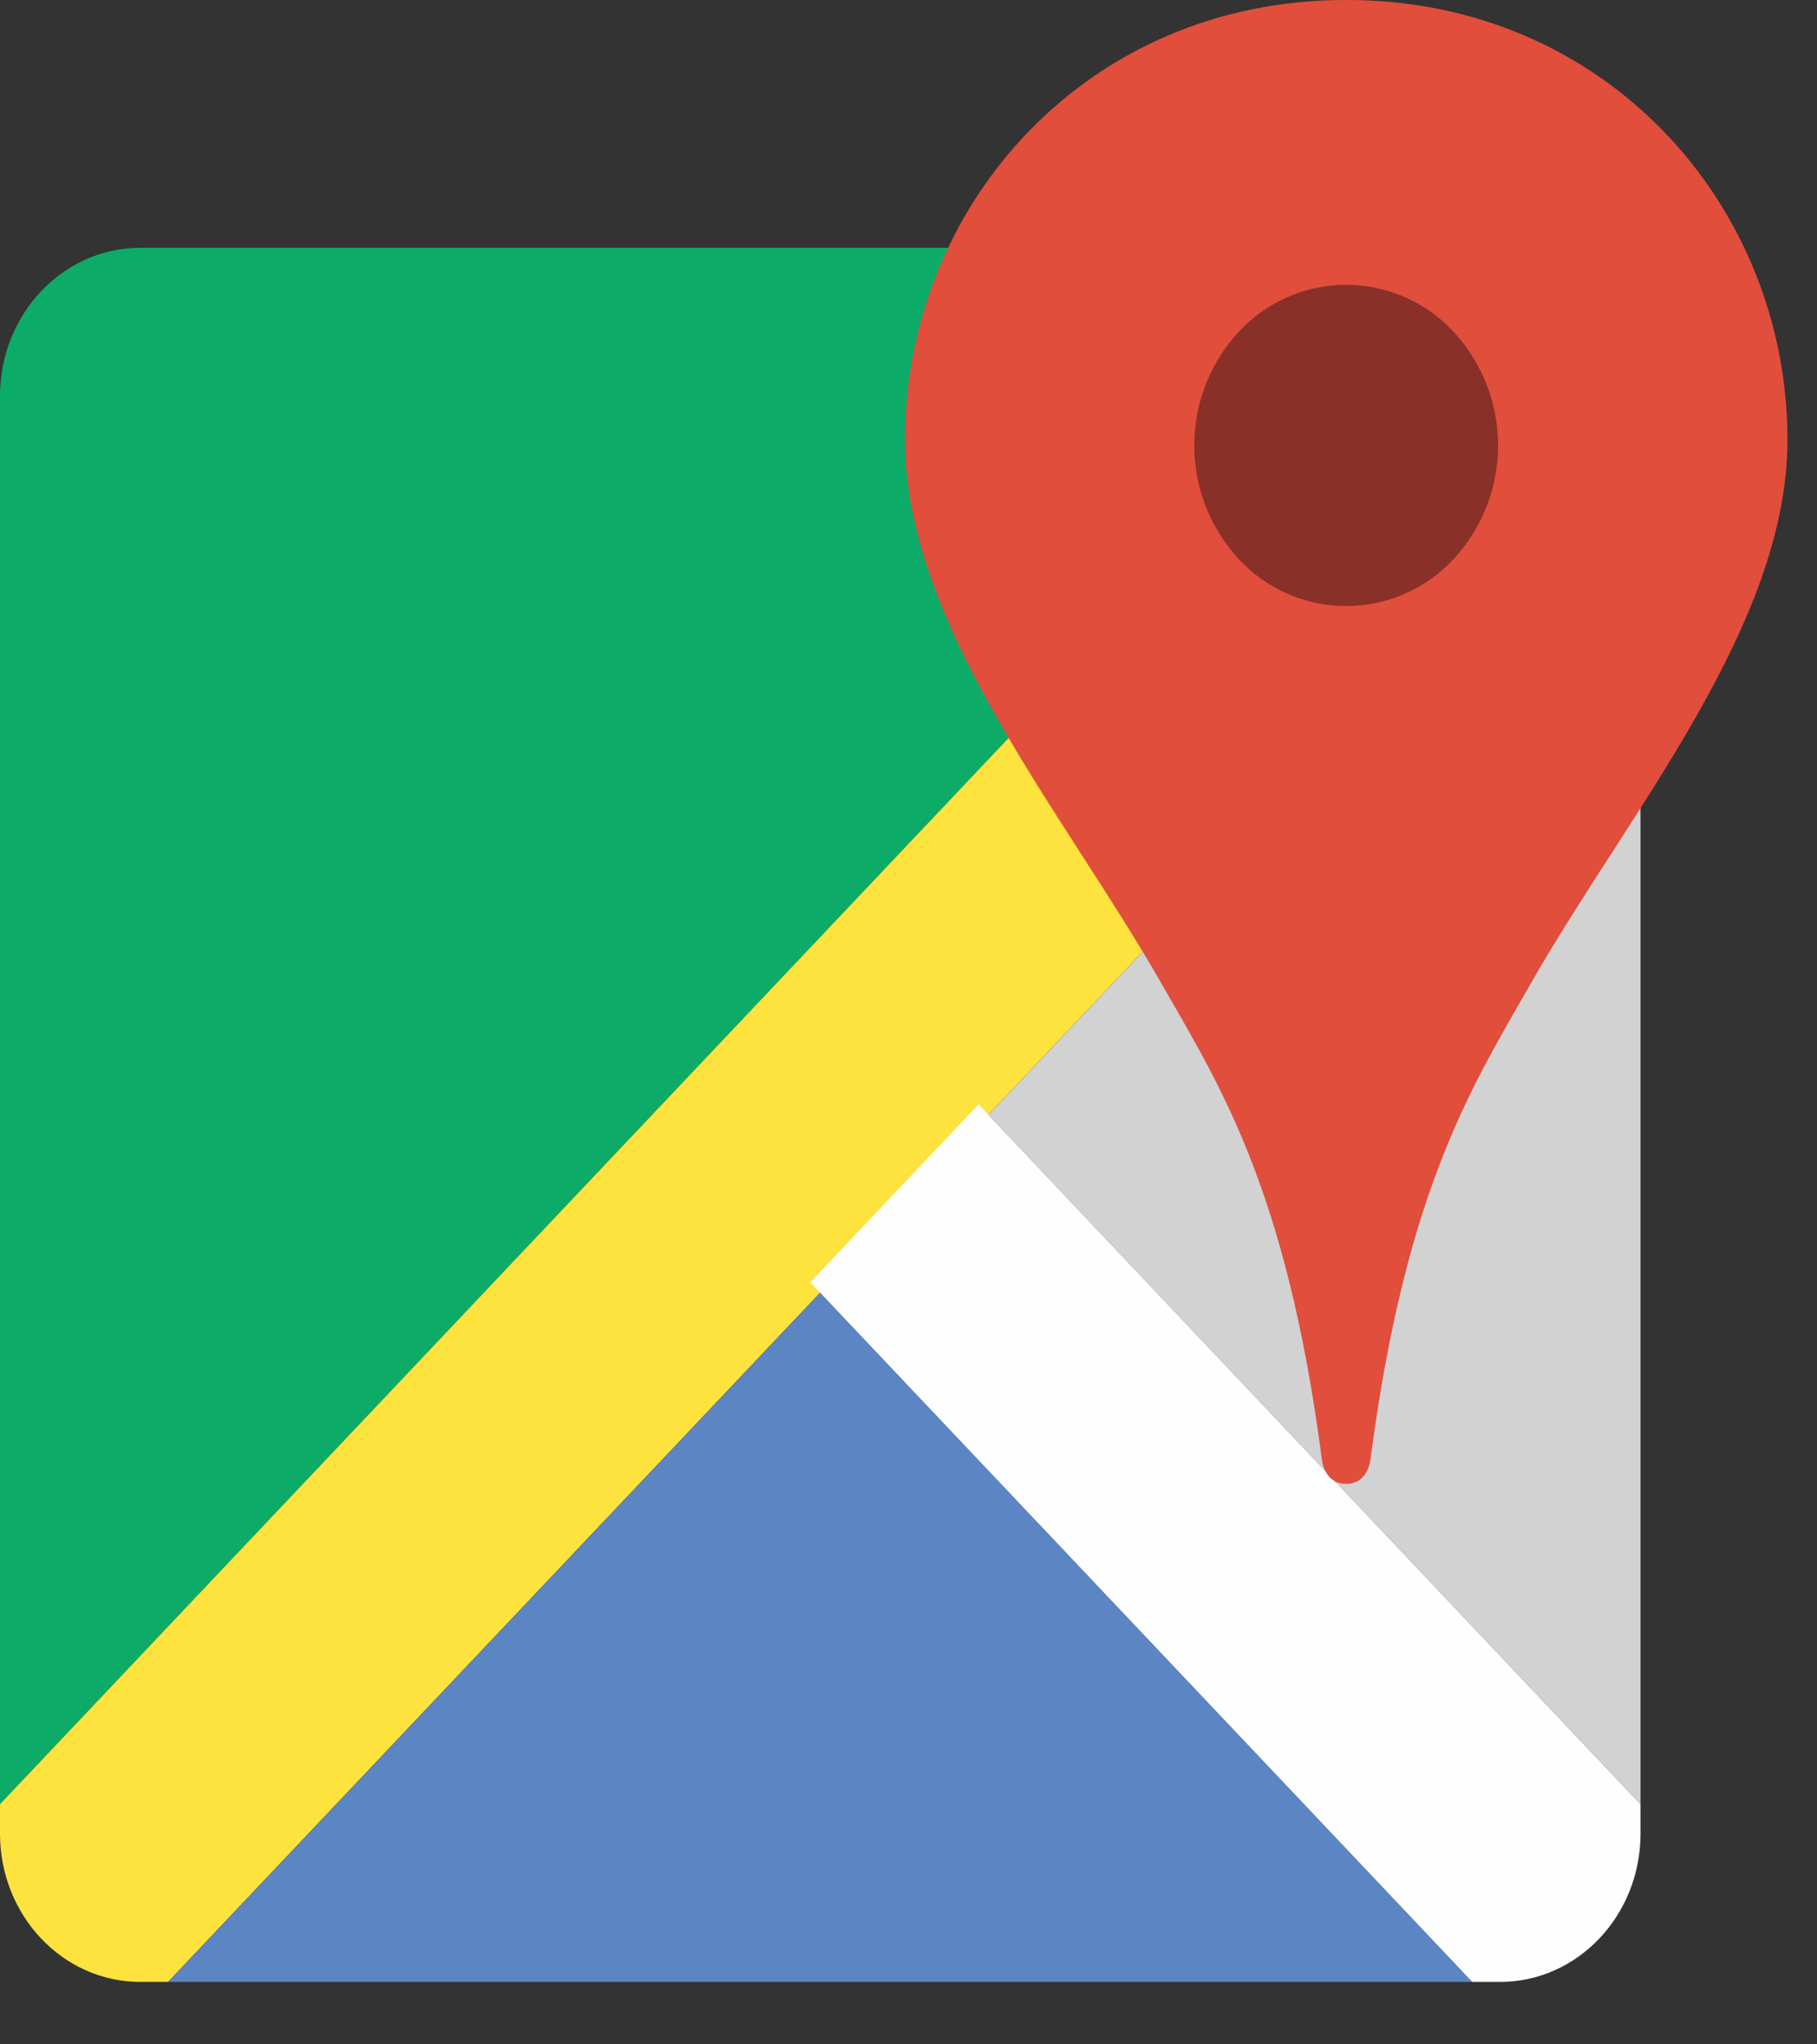 <svg width="16" height="18" viewBox="0 0 16 18" xmlns="http://www.w3.org/2000/svg"><rect x="0" y="0" width="16" height="18" fill="#333333" stroke="none"/><title>E5499747-2F05-4988-AEDC-BE70C8CD2B64</title><g fill="none" fill-rule="evenodd"><path d="M0 15.885V3.487c0-.72.553-1.305 1.235-1.305h11.73L0 15.885z" fill="#0DAB68"/><path d="M0 16.145v-.26L12.964 2.182h.246c.682 0 1.236.585 1.236 1.305v.26L1.48 17.45h-.246C.553 17.45 0 16.865 0 16.145" fill="#FEE23E"/><path fill="#5B85C3" d="M1.481 17.45l5.742-6.068 5.741 6.068z"/><path d="M12.964 17.45l-5.829-6.16 1.482-1.567 5.829 6.162v.26c0 .72-.554 1.305-1.236 1.305h-.246z" fill="#FEFEFE"/><path fill="#D2D2D2" d="M14.446 15.885L8.704 9.816l5.742-6.068z"/><path d="M11.857 13.065h-.006c-.13 0-.197-.103-.211-.215-.314-2.407-.912-3.312-1.423-4.208-.85-1.488-2.248-3.134-2.248-4.77C7.969 1.815 9.562 0 11.848 0h.012c2.285 0 3.88 1.814 3.88 3.873 0 1.635-1.4 3.281-2.25 4.769-.51.896-1.108 1.8-1.422 4.208-.015.112-.082.215-.211.215" fill="#E14E3C"/><path d="M10.908 2.922a1.288 1.288 0 0 1 1.892 0 1.473 1.473 0 0 1 0 2 1.288 1.288 0 0 1-1.892 0 1.473 1.473 0 0 1 0-2" fill="#893028"/></g></svg>
